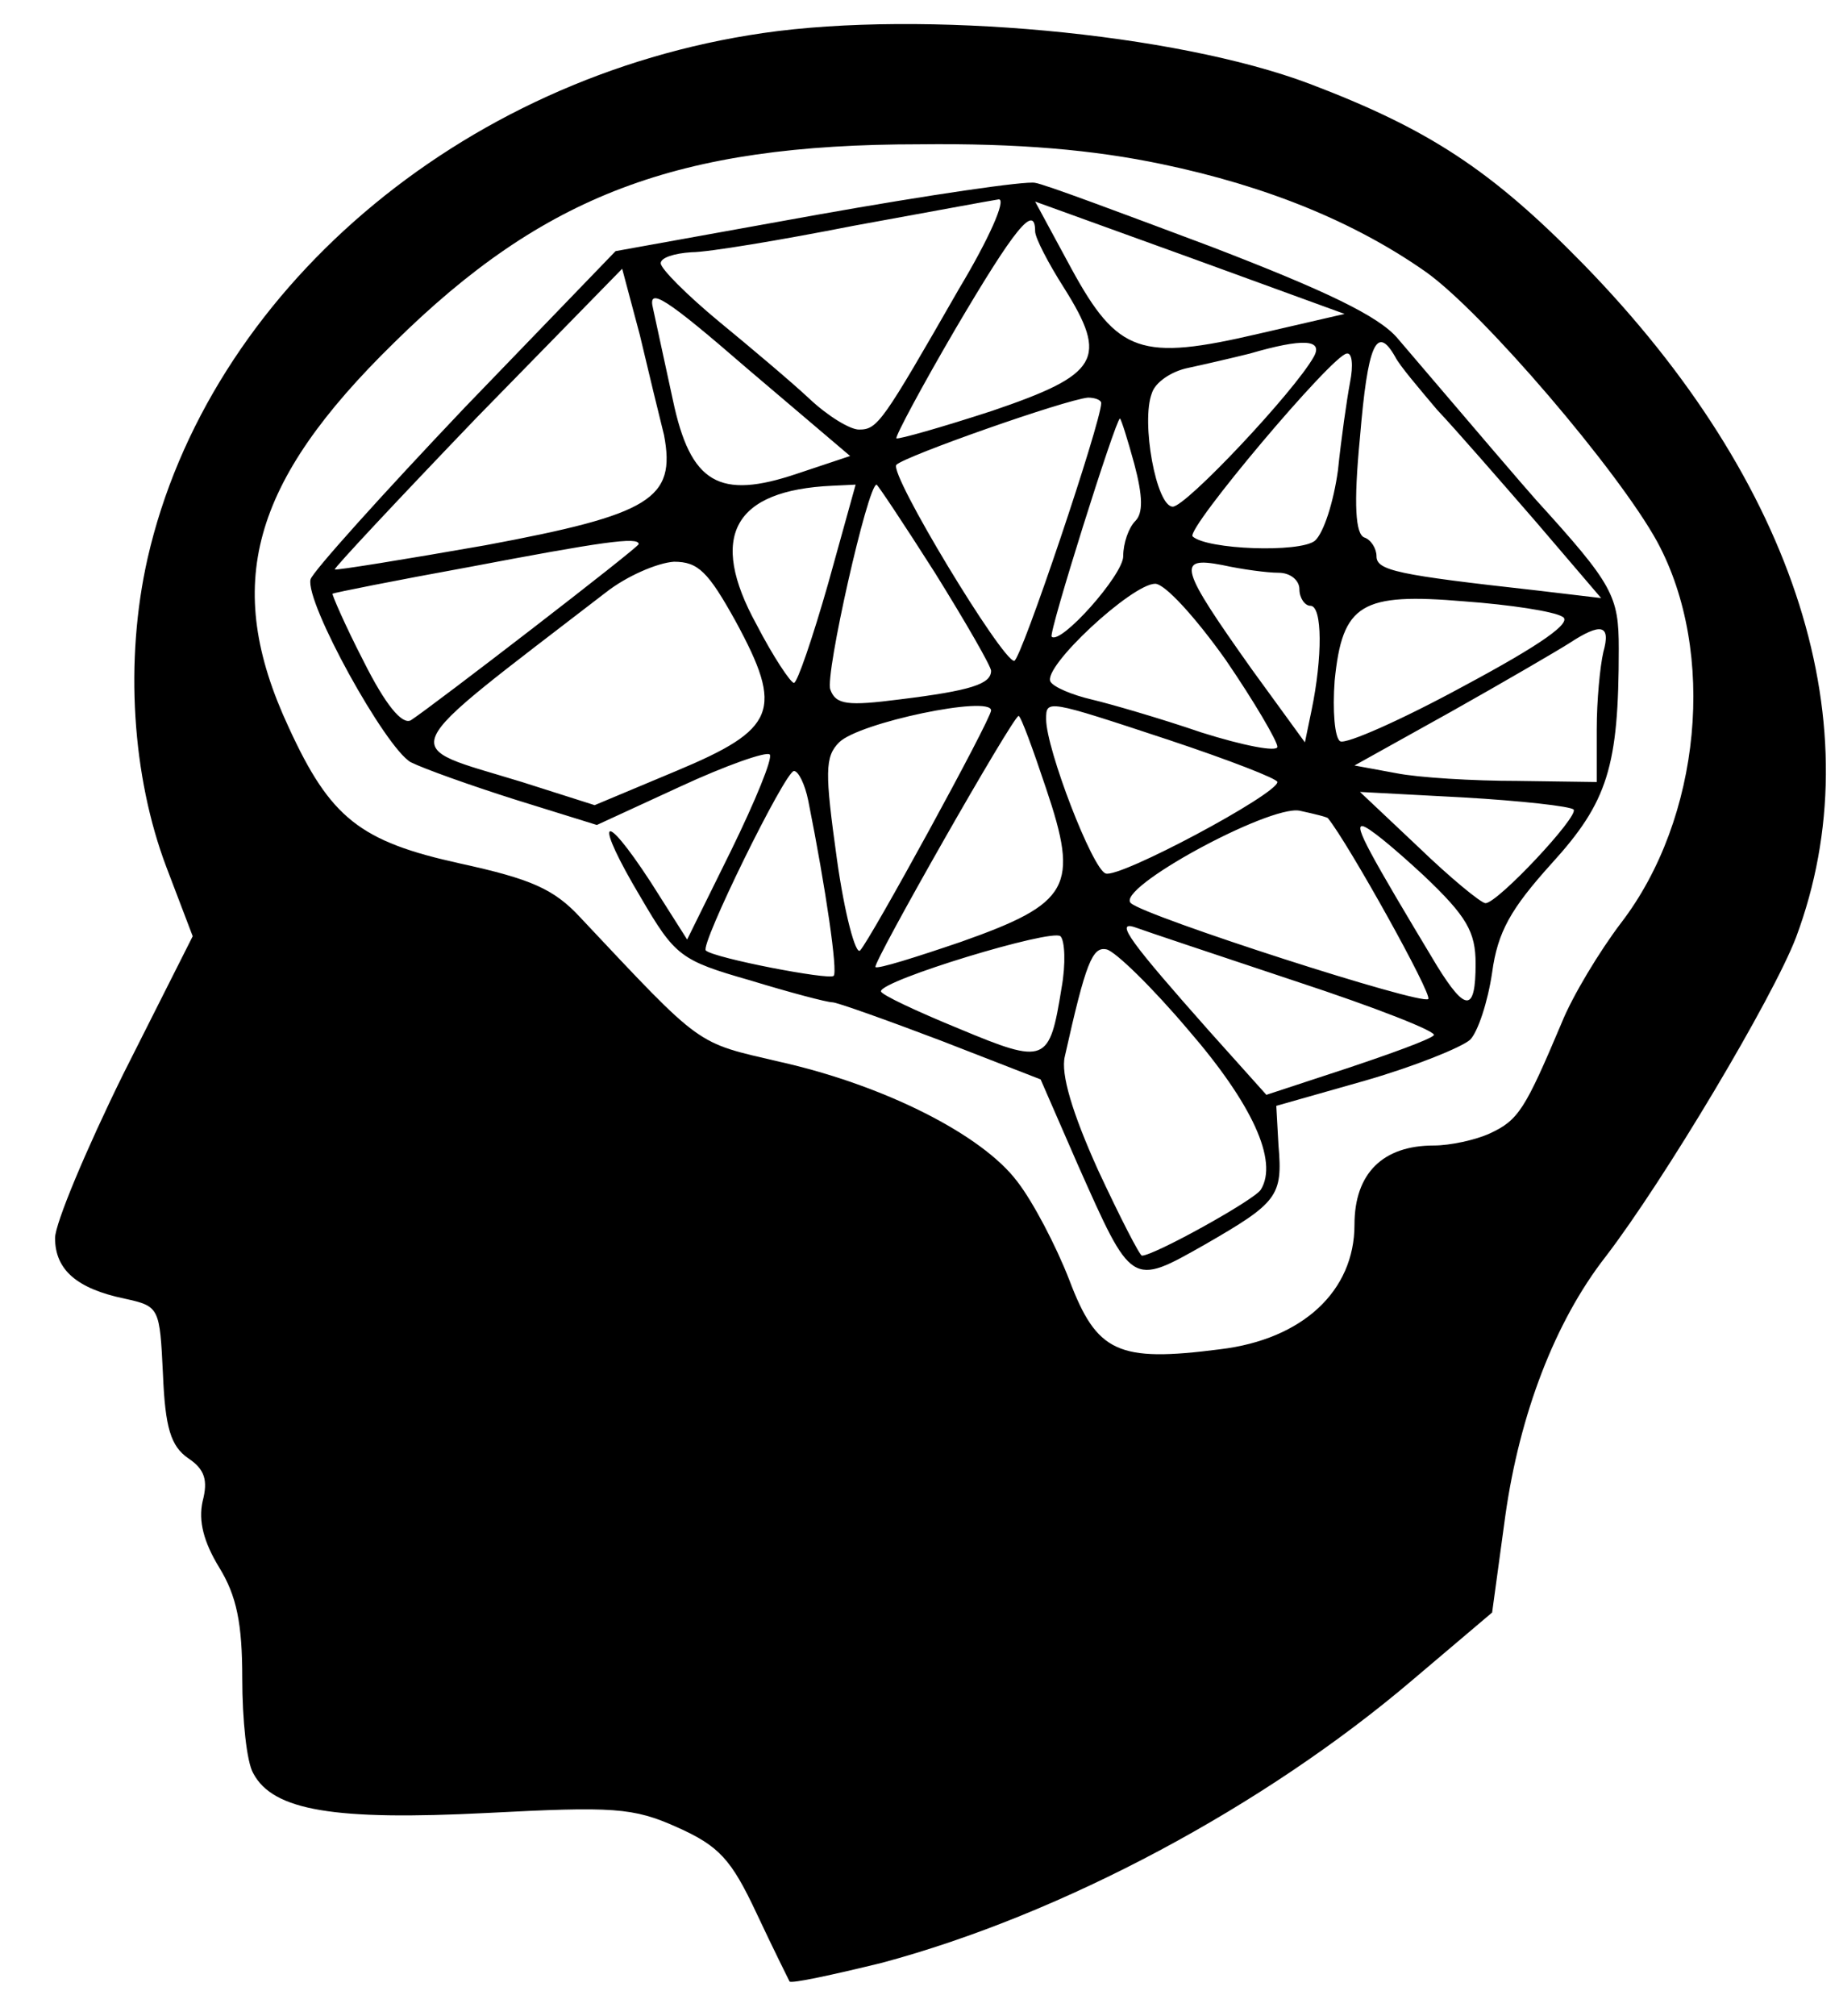 <?xml version="1.0" standalone="no"?>
<!DOCTYPE svg PUBLIC "-//W3C//DTD SVG 20010904//EN"
 "http://www.w3.org/TR/2001/REC-SVG-20010904/DTD/svg10.dtd">
<svg version="1.0" xmlns="http://www.w3.org/2000/svg"
 width="167pt" height="183pt" viewBox="0 0 167 183"
 preserveAspectRatio="xMidYMid meet">

<g transform="translate(0,183) scale(0.1,-0.1)"
fill="#000000" stroke="none">
<path d="M693 1800 c-276 -40 -504 -236 -559 -477 -21 -93 -14 -198 17 -280
l24 -63 -63 -125 c-34 -69 -62 -136 -62 -149 0 -29 20 -46 63 -55 32 -7 32 -8
35 -69 2 -48 7 -65 23 -76 15 -10 18 -20 13 -39 -4 -18 1 -37 15 -60 16 -26
21 -51 21 -101 0 -37 4 -76 10 -86 18 -34 74 -43 212 -36 115 6 133 5 173 -13
38 -17 49 -29 72 -78 15 -32 29 -60 30 -62 2 -2 39 6 84 17 164 44 347 142
482 257 l72 61 12 88 c13 92 45 176 91 235 53 69 152 235 173 290 71 190 1
412 -193 611 -84 86 -141 123 -249 164 -122 46 -351 67 -496 46z m362 -119
c96 -20 176 -53 240 -98 52 -37 175 -181 210 -245 54 -100 40 -251 -33 -346
-19 -25 -44 -66 -54 -91 -33 -78 -39 -88 -65 -100 -13 -6 -36 -11 -51 -11 -46
0 -72 -25 -72 -72 0 -60 -47 -104 -122 -113 -93 -12 -112 -3 -137 63 -12 31
-33 71 -47 89 -32 43 -122 88 -216 109 -77 18 -69 12 -181 131 -24 26 -45 35
-109 49 -91 20 -118 41 -156 124 -60 129 -34 222 96 349 136 134 257 180 477
180 90 1 158 -5 220 -18z"/>
<path d="M742 1635 l-183 -33 -137 -142 c-75 -79 -138 -149 -140 -156 -5 -21
68 -153 91 -166 12 -6 54 -21 95 -34 l74 -23 76 35 c41 19 78 32 81 29 3 -3
-13 -42 -35 -87 l-40 -81 -33 52 c-45 69 -52 58 -9 -14 31 -53 36 -57 99 -75
36 -11 70 -20 75 -20 4 0 49 -16 99 -35 l90 -35 34 -78 c49 -110 48 -110 115
-72 66 38 71 44 67 90 l-2 36 81 23 c45 13 87 30 95 37 7 7 16 34 20 61 5 37
17 58 54 99 51 56 61 88 61 195 0 48 -5 58 -75 135 -9 10 -57 66 -126 147 -17
20 -65 43 -169 83 -80 30 -152 57 -160 58 -8 2 -97 -11 -198 -29z m129 -67
c-70 -122 -74 -128 -91 -128 -8 0 -28 12 -45 28 -16 15 -54 47 -82 70 -29 24
-53 48 -53 53 0 5 12 9 28 10 15 0 81 11 147 24 66 12 125 23 132 24 7 0 -9
-36 -36 -81z m272 -41 c-107 -25 -128 -18 -170 59 l-33 61 141 -51 140 -51
-78 -18z m-203 93 c0 -6 12 -29 26 -51 41 -65 32 -79 -65 -112 -46 -15 -85
-26 -87 -25 -1 2 23 47 54 100 53 90 72 114 72 88z m-337 -185 c11 -58 -12
-72 -162 -100 -74 -13 -136 -23 -137 -22 -1 1 57 63 129 138 l132 135 16 -60
c8 -34 18 -75 22 -91z m121 -35 c-71 -24 -97 -9 -113 67 -7 32 -15 69 -18 83
-5 20 11 10 86 -55 l93 -79 -48 -16z m469 106 c-18 -32 -116 -136 -128 -136
-15 0 -29 77 -19 103 3 10 18 20 33 23 14 3 40 9 56 13 48 14 67 13 58 -3z
m74 0 c4 -8 22 -29 38 -48 17 -18 57 -64 90 -102 l59 -69 -59 7 c-126 14 -145
18 -145 31 0 7 -5 15 -11 17 -8 3 -10 29 -4 91 7 84 15 103 32 73z m-41 -23
c-3 -16 -8 -51 -11 -80 -4 -29 -13 -57 -21 -64 -14 -11 -98 -8 -111 4 -6 7
127 165 140 166 5 1 6 -11 3 -26z m-226 -19 c0 -17 -73 -234 -79 -234 -11 0
-114 170 -107 178 8 8 153 59 174 61 6 0 12 -2 12 -5z m30 -55 c8 -30 8 -45 1
-52 -6 -6 -11 -20 -11 -32 0 -17 -57 -81 -65 -73 -3 3 58 197 62 198 1 0 7
-19 13 -41z m-278 -109 c-14 -49 -28 -90 -31 -90 -3 0 -19 24 -34 53 -44 80
-21 122 69 126 l21 1 -25 -90z m97 10 c28 -45 51 -85 51 -89 0 -12 -18 -18
-83 -26 -47 -6 -58 -5 -63 9 -5 13 34 186 42 186 1 0 25 -36 53 -80z m-269 26
c0 -3 -187 -147 -207 -160 -8 -4 -23 14 -43 54 -17 33 -29 61 -28 61 2 1 57
12 123 24 121 23 155 28 155 21z m88 -70 c44 -81 37 -98 -54 -136 l-74 -31
-66 21 c-114 35 -120 21 76 172 19 15 47 27 62 28 22 0 31 -9 56 -54z m493 44
c11 0 19 -7 19 -15 0 -8 5 -15 10 -15 11 0 11 -47 1 -95 l-6 -29 -48 66 c-66
93 -69 103 -27 95 18 -4 41 -7 51 -7z m-48 -79 c26 -38 47 -74 47 -79 0 -5
-31 1 -69 13 -38 13 -83 26 -100 30 -17 4 -34 11 -37 16 -8 13 74 89 95 89 9
0 37 -31 64 -69z m306 39 c9 -5 -19 -25 -90 -63 -57 -31 -107 -53 -112 -50 -5
3 -7 28 -5 55 7 70 24 80 118 72 41 -3 81 -9 89 -14z m37 -32 c-3 -13 -6 -44
-6 -70 l0 -48 -72 1 c-40 0 -90 3 -110 7 l-38 7 88 49 c48 27 96 55 107 62 29
19 38 17 31 -8z m-556 -53 c0 -8 -110 -209 -119 -218 -4 -4 -14 33 -21 83 -11
79 -11 93 2 106 18 18 138 43 138 29z m162 -27 c54 -18 98 -35 98 -38 0 -11
-144 -88 -156 -83 -12 4 -54 113 -54 140 0 18 0 18 112 -19z m-112 -44 c30
-89 22 -104 -77 -139 -41 -14 -76 -25 -78 -23 -3 3 125 228 130 228 2 0 13
-30 25 -66z m-216 -11 c16 -80 27 -156 23 -159 -4 -4 -108 16 -116 23 -6 4 72
163 80 163 4 0 10 -12 13 -27z m695 -8 c5 -6 -69 -85 -80 -85 -4 0 -32 23 -61
51 l-53 50 94 -5 c52 -3 97 -8 100 -11z m-223 -8 c18 -22 95 -160 91 -164 -6
-6 -257 75 -270 87 -15 13 125 89 153 84 14 -3 26 -6 26 -7z m87 -52 c39 -37
47 -51 47 -80 0 -44 -9 -44 -35 -2 -62 103 -75 127 -68 127 5 0 29 -20 56 -45z
m-329 -102 c-11 -68 -14 -70 -93 -37 -39 16 -71 31 -71 34 0 10 155 57 163 50
4 -4 5 -25 1 -47z m213 6 c73 -24 129 -46 125 -49 -4 -4 -40 -17 -79 -30 l-73
-24 -52 58 c-70 79 -87 101 -67 94 8 -3 74 -25 146 -49z m-98 -44 c58 -67 82
-119 66 -145 -5 -9 -97 -60 -108 -60 -2 0 -20 35 -40 78 -23 51 -34 87 -30
103 19 85 25 100 38 97 8 -2 41 -34 74 -73z"/>
</g>
</svg>
